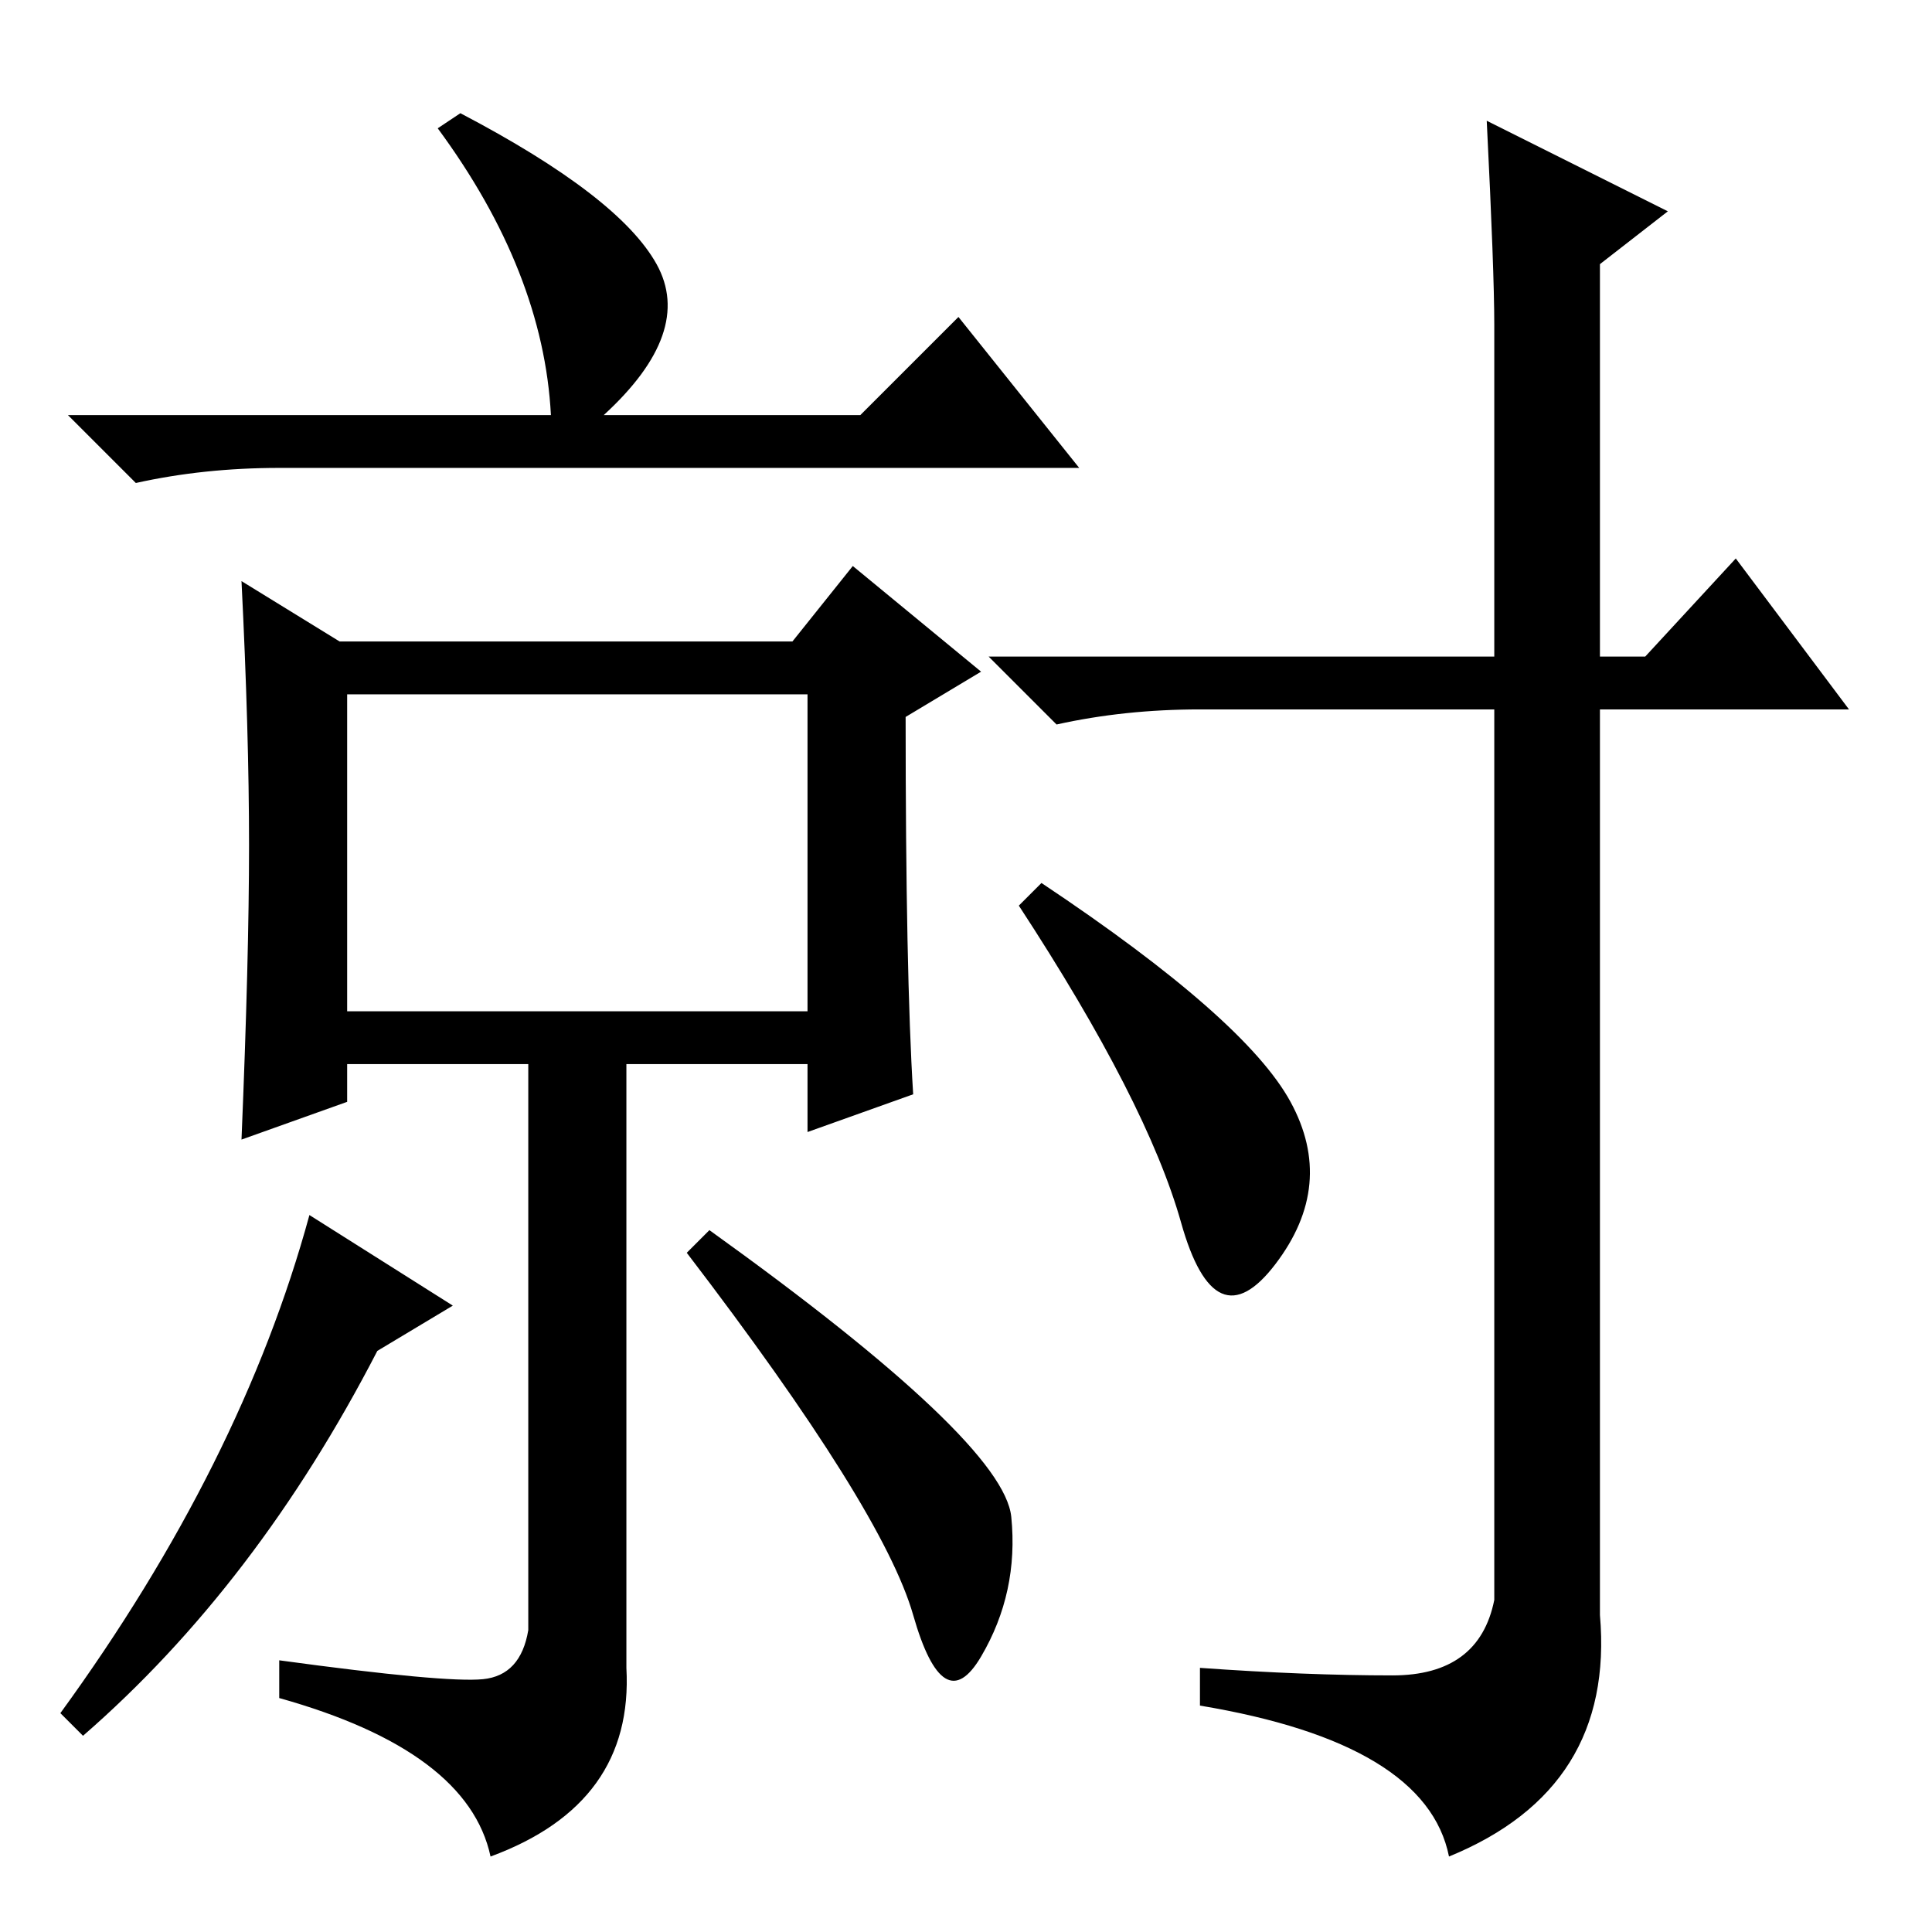 <?xml version="1.0" standalone="no"?>
<!DOCTYPE svg PUBLIC "-//W3C//DTD SVG 1.1//EN" "http://www.w3.org/Graphics/SVG/1.1/DTD/svg11.dtd" >
<svg xmlns="http://www.w3.org/2000/svg" xmlns:xlink="http://www.w3.org/1999/xlink" version="1.1" viewBox="0 -36 256 256">
  <g transform="matrix(1 0 0 -1 0 220)">
   <path fill="currentColor"
d="M61 241q21 -11 26 -20t-7 -20h34l13 13l16 -20h-106q-10 0 -19 -2l-9 9h64q-1 19 -15 38zM60 83l-10 -6q-16 -31 -39 -51l-3 3q24 33 33 66zM94 93q39 -28 40 -38t-4 -18.5t-9 5.5t-30 48zM46 122h61v42h-61v-42zM65 10q-3 14 -28 21v5q22 -3 27 -2.5t6 6.5v75h-24v-5
l-14 -5q1 24 1 39t-1 35l13 -8h60l8 10l17 -14l-10 -6q0 -34 1 -50l-14 -5v9h-24v-80q1 -18 -18 -25zM171 110q6 -11 -2 -21.5t-12.5 5.5t-21.5 42l3 3q27 -18 33 -29zM197 240l24 -12l-9 -7v-52h6l12 13l15 -20h-33v-120q2 -23 -20 -32q-3 15 -33 20v5q14 -1 25.5 -1
t13.5 10v118h-39q-10 0 -19 -2l-9 9h67v44q0 7 -1 27z" />
  </g>

</svg>
